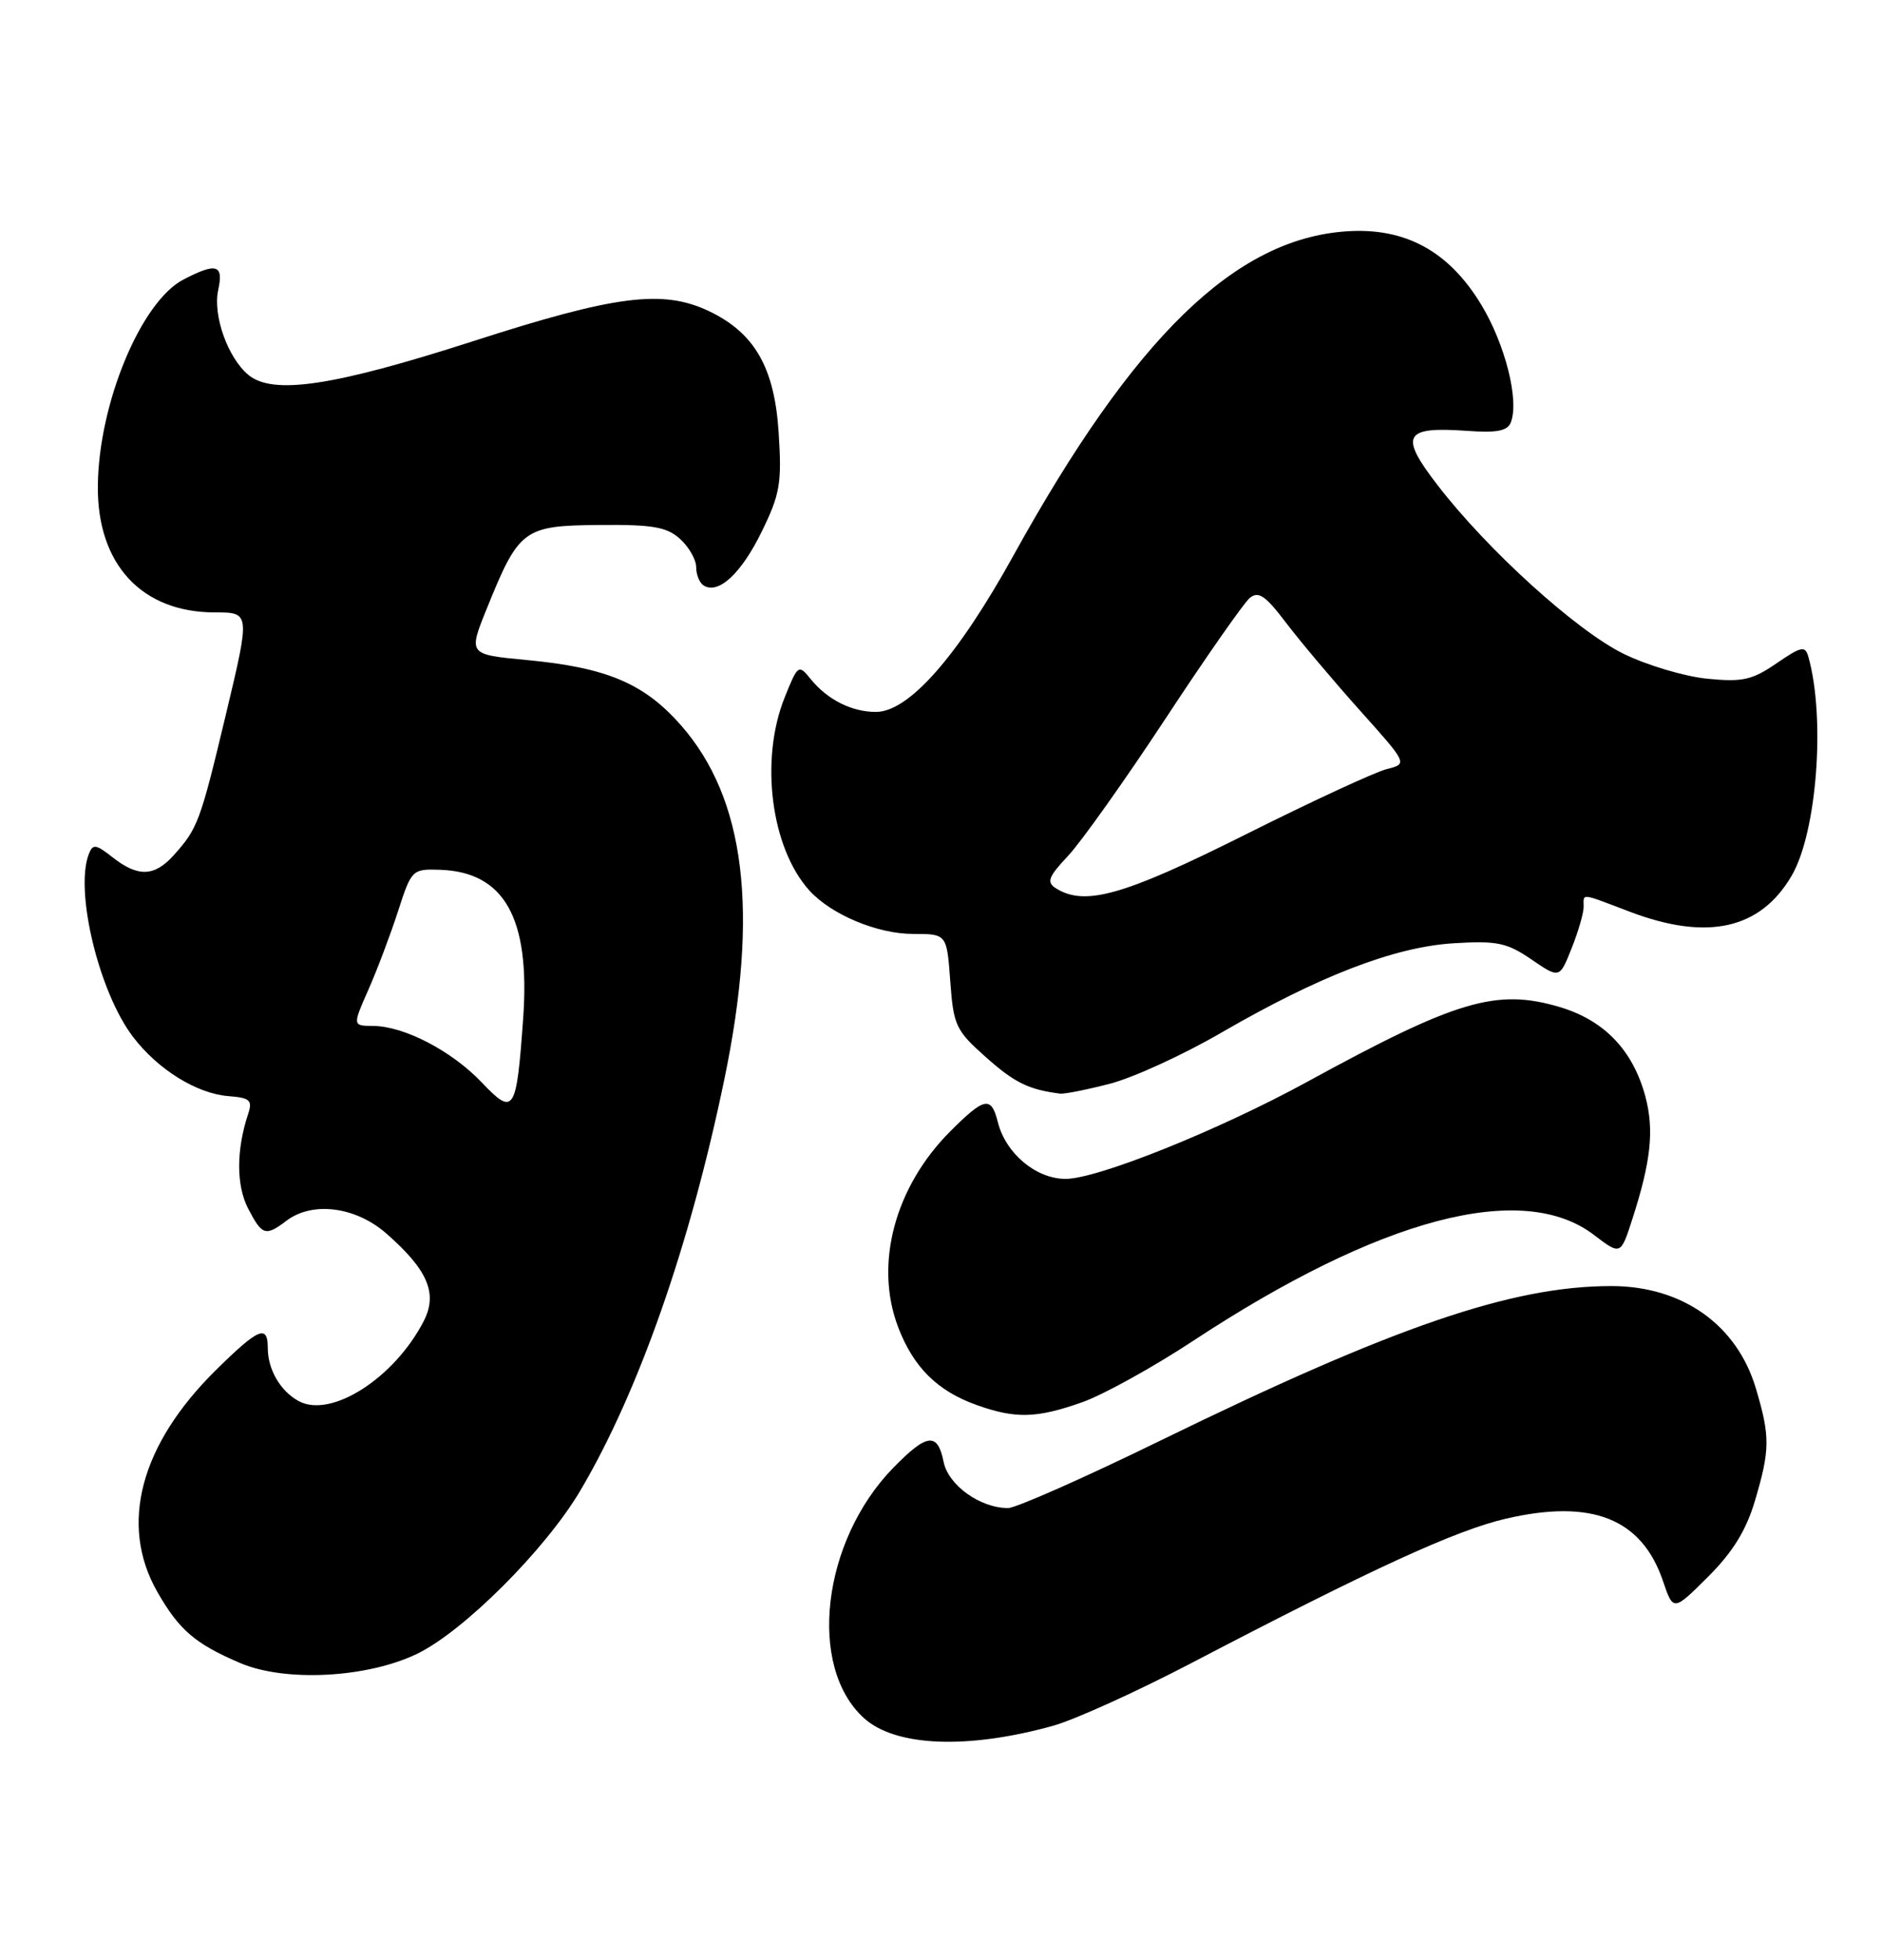 <?xml version="1.0" encoding="UTF-8" standalone="no"?>
<!DOCTYPE svg PUBLIC "-//W3C//DTD SVG 1.1//EN" "http://www.w3.org/Graphics/SVG/1.1/DTD/svg11.dtd" >
<svg xmlns="http://www.w3.org/2000/svg" xmlns:xlink="http://www.w3.org/1999/xlink" version="1.1" viewBox="0 0 246 256">
 <g >
 <path fill="currentColor"
d=" M 137.65 225.44 C 140.48 224.65 148.58 220.98 155.65 217.29 C 179.24 204.97 190.27 199.91 196.83 198.39 C 208.06 195.78 214.58 198.36 217.36 206.50 C 218.72 210.50 218.72 210.50 223.25 205.99 C 226.48 202.77 228.24 199.93 229.39 196.06 C 231.37 189.38 231.39 187.67 229.52 181.39 C 227.05 173.06 219.90 168.00 210.62 168.00 C 197.60 168.00 182.20 173.28 151.59 188.23 C 141.71 193.05 132.79 197.00 131.76 197.00 C 128.11 197.00 123.95 194.01 123.34 190.96 C 122.56 187.06 121.16 187.23 116.75 191.75 C 107.43 201.32 105.51 217.72 112.93 224.44 C 117.05 228.17 126.46 228.55 137.65 225.44 Z  M 54.50 216.05 C 60.57 213.13 71.28 202.44 75.83 194.76 C 83.45 181.89 90.17 162.74 94.68 141.00 C 99.24 119.03 97.43 104.31 88.99 94.72 C 84.18 89.26 79.29 87.20 68.85 86.22 C 61.20 85.50 61.20 85.50 63.63 79.50 C 67.83 69.12 68.43 68.66 78.28 68.58 C 85.31 68.51 87.15 68.83 88.89 70.40 C 90.05 71.45 91.00 73.11 91.00 74.10 C 91.00 75.08 91.44 76.15 91.98 76.49 C 93.91 77.68 96.89 74.92 99.55 69.48 C 101.96 64.57 102.21 63.12 101.78 56.52 C 101.24 48.01 98.63 43.48 92.66 40.64 C 86.62 37.78 80.48 38.56 61.81 44.58 C 43.57 50.45 35.67 51.63 32.46 48.97 C 29.78 46.74 27.80 41.19 28.52 37.90 C 29.25 34.56 28.31 34.27 23.99 36.51 C 18.43 39.38 12.88 52.74 12.79 63.48 C 12.69 73.71 18.52 80.00 28.09 80.00 C 32.71 80.00 32.71 80.00 29.53 93.32 C 26.16 107.41 25.86 108.21 22.68 111.75 C 20.18 114.52 18.03 114.59 14.74 112.01 C 12.52 110.26 12.13 110.21 11.60 111.59 C 9.75 116.43 12.94 129.61 17.38 135.44 C 20.65 139.73 25.73 142.87 29.88 143.19 C 32.65 143.40 33.02 143.73 32.45 145.47 C 30.87 150.21 30.87 154.85 32.43 157.87 C 34.26 161.39 34.70 161.54 37.44 159.47 C 40.85 156.89 46.49 157.62 50.52 161.15 C 55.94 165.91 57.24 168.98 55.38 172.59 C 51.55 180.02 43.30 185.30 39.07 183.04 C 36.66 181.75 35.00 178.91 35.00 176.07 C 35.00 172.98 33.78 173.50 28.26 178.94 C 18.33 188.71 15.55 199.17 20.56 207.94 C 23.42 212.94 25.50 214.73 31.41 217.25 C 37.28 219.75 47.95 219.20 54.50 216.05 Z  M 141.50 183.16 C 144.25 182.18 150.78 178.57 156.00 175.13 C 180.41 159.08 198.99 154.18 208.35 161.32 C 211.84 163.98 211.84 163.98 213.37 159.24 C 215.81 151.67 216.24 147.61 215.06 143.20 C 213.43 137.18 209.69 133.28 203.87 131.55 C 195.61 129.10 190.40 130.64 170.85 141.33 C 159.28 147.65 143.46 154.00 139.29 154.00 C 135.42 154.00 131.46 150.68 130.43 146.59 C 129.57 143.14 128.69 143.31 124.22 147.78 C 116.95 155.05 114.26 165.15 117.40 173.37 C 119.40 178.61 122.53 181.71 127.66 183.54 C 132.76 185.36 135.52 185.28 141.50 183.16 Z  M 145.11 141.56 C 148.15 140.77 154.65 137.79 159.57 134.94 C 172.43 127.49 182.26 123.70 190.00 123.22 C 195.67 122.87 196.97 123.14 200.17 125.33 C 203.85 127.84 203.85 127.84 205.42 123.90 C 206.29 121.73 207.00 119.29 207.00 118.48 C 207.00 116.66 206.45 116.60 212.98 119.08 C 223.14 122.95 230.09 121.41 234.19 114.40 C 237.49 108.76 238.63 93.81 236.38 85.81 C 235.96 84.32 235.47 84.42 232.20 86.66 C 229.02 88.84 227.75 89.12 223.13 88.66 C 220.18 88.36 215.27 86.90 212.23 85.41 C 206.08 82.40 194.46 71.88 187.91 63.38 C 182.87 56.85 183.49 55.70 191.71 56.28 C 195.67 56.57 197.06 56.30 197.49 55.16 C 198.59 52.29 196.76 45.02 193.64 39.84 C 189.40 32.81 183.68 29.69 175.99 30.22 C 161.44 31.21 148.27 44.02 132.49 72.53 C 125.19 85.74 118.80 93.00 114.49 93.00 C 111.32 93.00 108.15 91.40 105.96 88.70 C 104.38 86.75 104.29 86.82 102.57 91.10 C 99.29 99.24 100.77 110.77 105.79 116.32 C 108.64 119.47 114.67 122.00 119.34 122.00 C 123.76 122.00 123.76 122.00 124.21 128.18 C 124.63 133.97 124.93 134.61 128.89 138.12 C 132.61 141.43 134.44 142.33 138.54 142.86 C 139.11 142.94 142.07 142.35 145.11 141.56 Z  M 62.97 141.40 C 59.06 137.29 52.84 134.05 48.79 134.02 C 46.07 134.00 46.07 134.00 48.17 129.25 C 49.32 126.64 51.06 122.03 52.04 119.00 C 53.78 113.61 53.89 113.50 57.50 113.62 C 65.92 113.90 69.31 119.92 68.39 132.95 C 67.51 145.33 67.19 145.83 62.97 141.40 Z  M 138.01 116.03 C 136.77 115.24 137.03 114.54 139.62 111.79 C 141.32 109.98 147.04 101.93 152.33 93.90 C 157.61 85.87 162.58 78.77 163.35 78.12 C 164.50 77.17 165.41 77.80 168.13 81.39 C 169.99 83.83 174.32 88.97 177.76 92.81 C 184.01 99.78 184.01 99.78 181.26 100.47 C 179.74 100.85 171.38 104.72 162.67 109.08 C 146.86 116.99 141.79 118.42 138.01 116.03 Z "/>
</g>
</svg>
